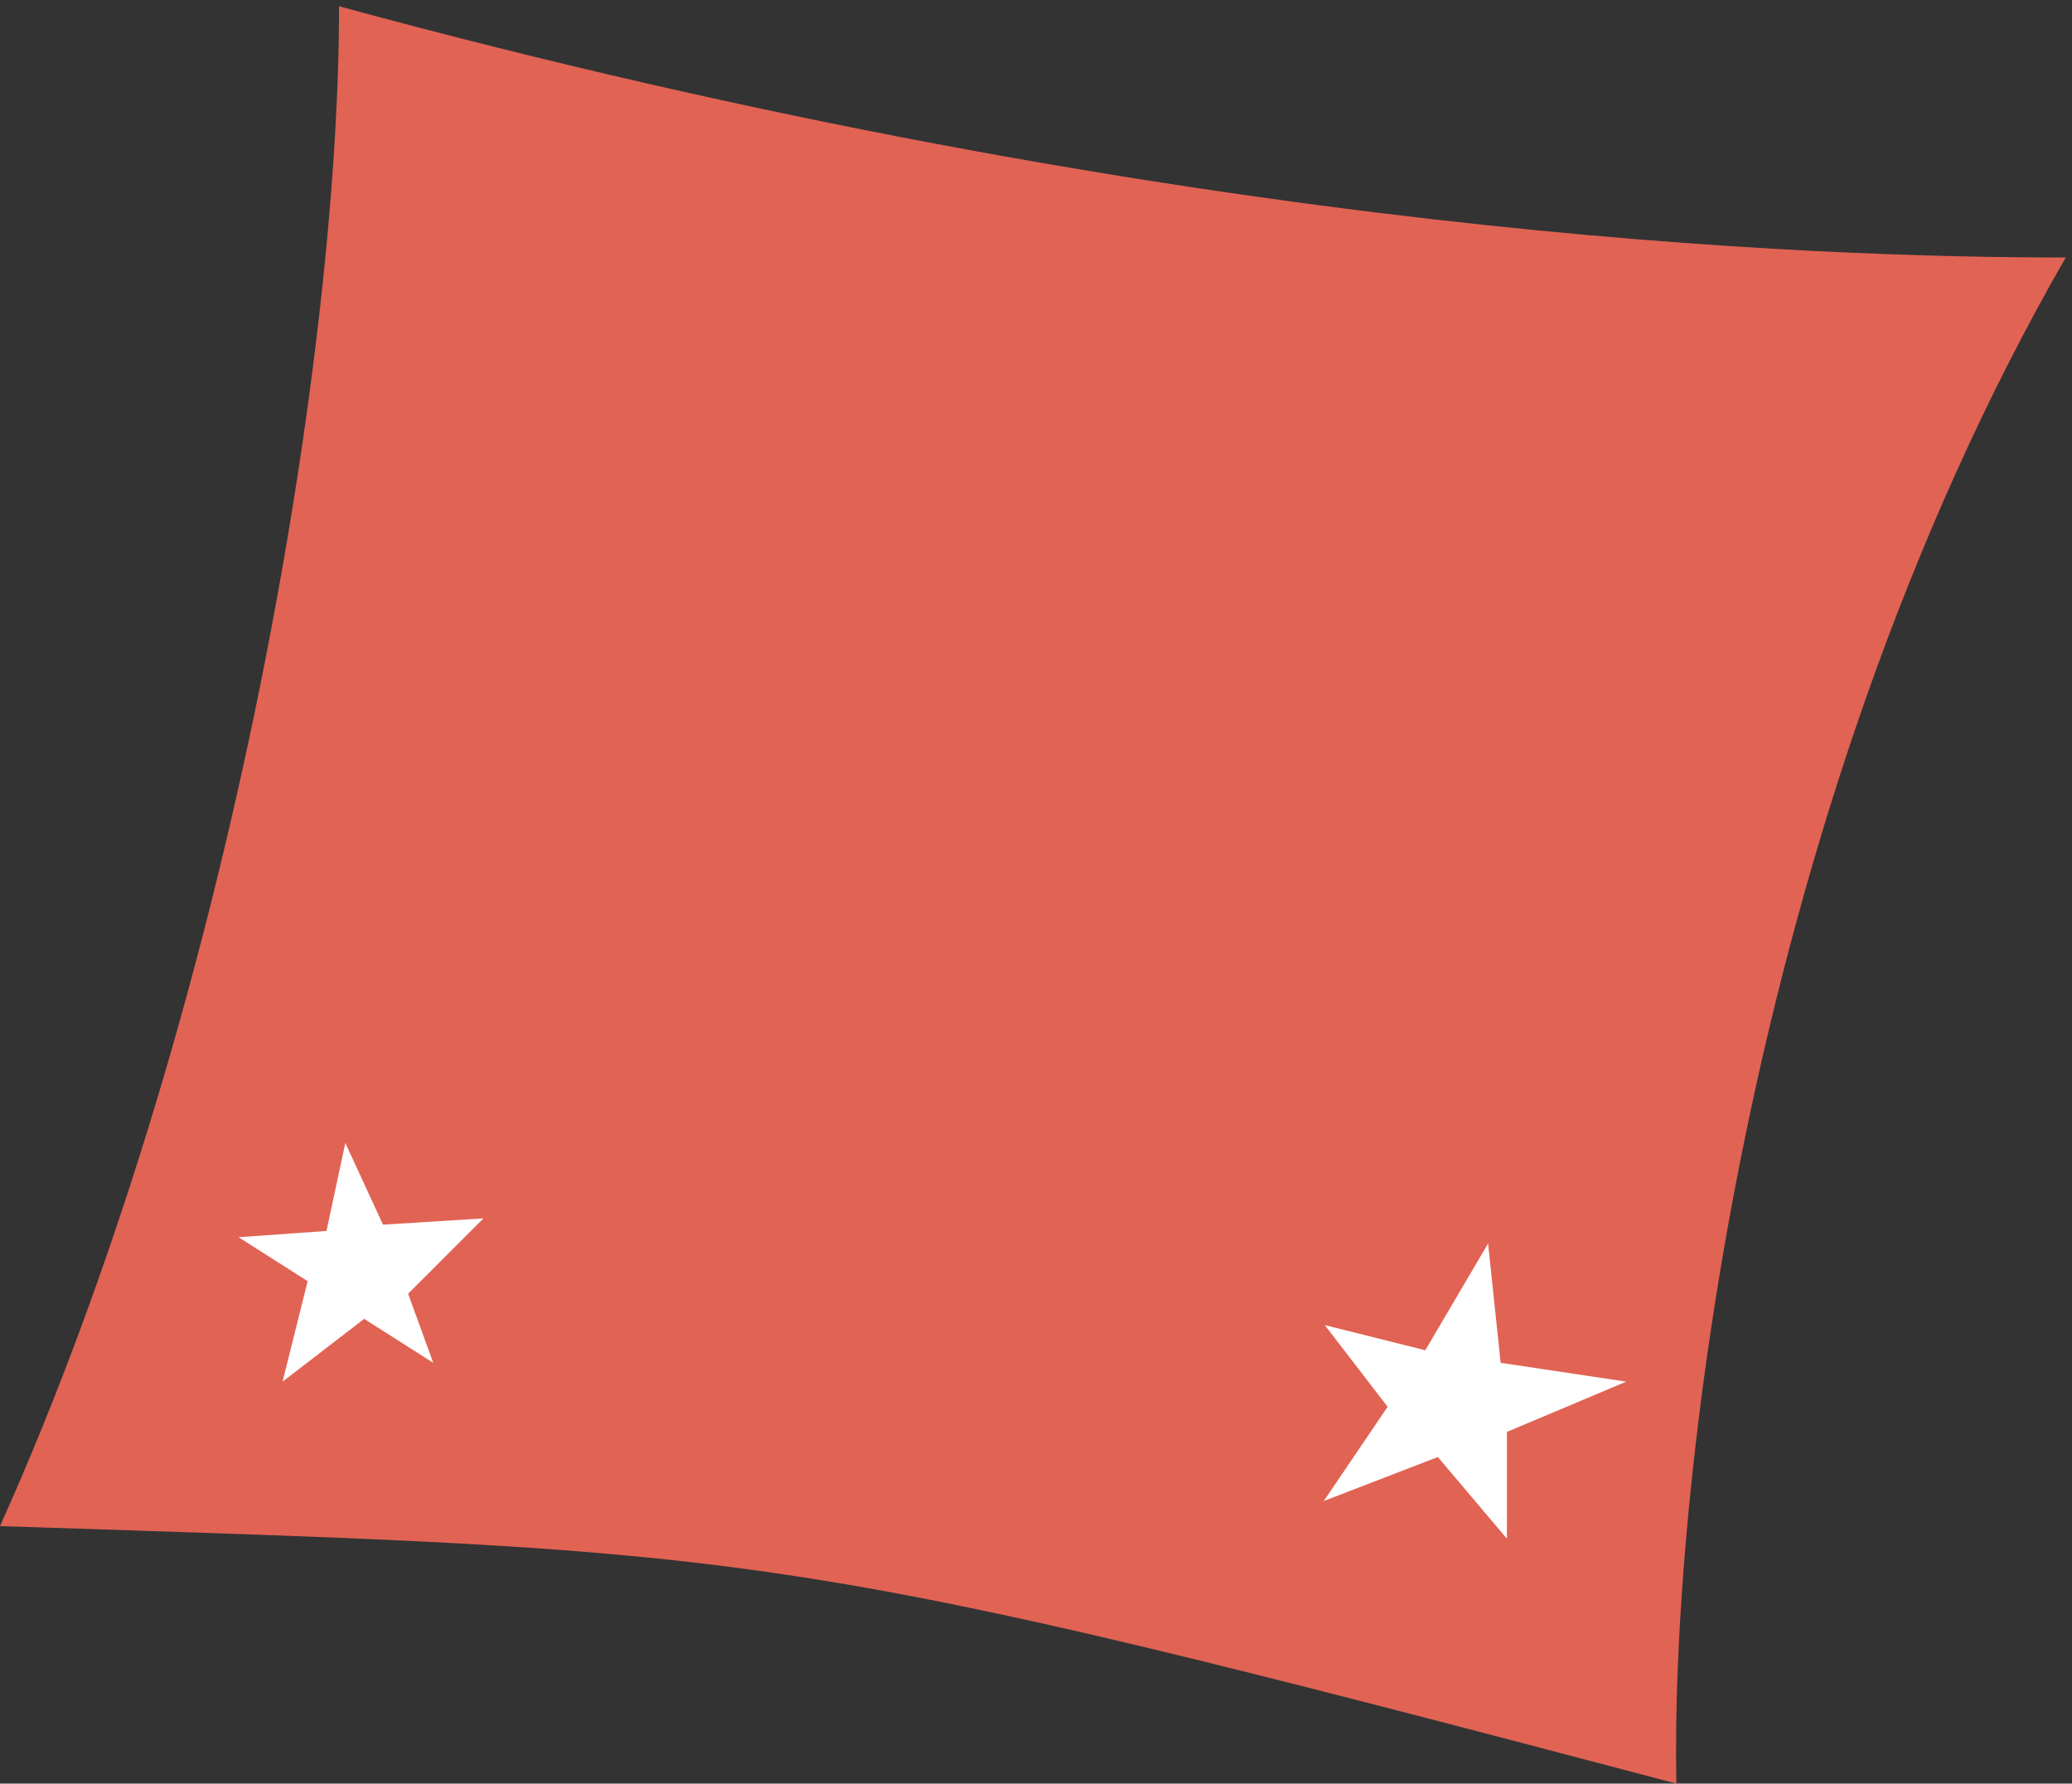 <svg width="165" height="142" viewBox="0 0 165 142" fill="none" xmlns="http://www.w3.org/2000/svg">
<rect x="0" y="0" width="165" height="142" fill="#333333" stroke="none"/>
<path d="M0 121.5C18 81.5 27 29.5 27 0.5C95 19 145 20.5 164.5 20.5C138.5 65.7 133 120.333 133.5 142C61.5 123 61 123.5 0 121.5Z" fill="#E16354"/>
<path d="M24.5 102L19 98.5L26 98L27.5 91L30.5 97.5L38.5 97L32.5 103L34.5 108.5L29 105L22.5 110L24.5 102Z" fill="white"/>
<path d="M110.501 112L105.5 105.5L113.5 107.5L118.501 99L119.5 108.5L129.501 110L120 114L120.001 122.5L114.501 116L105.419 119.5L110.501 112Z" fill="white"/>
</svg>
